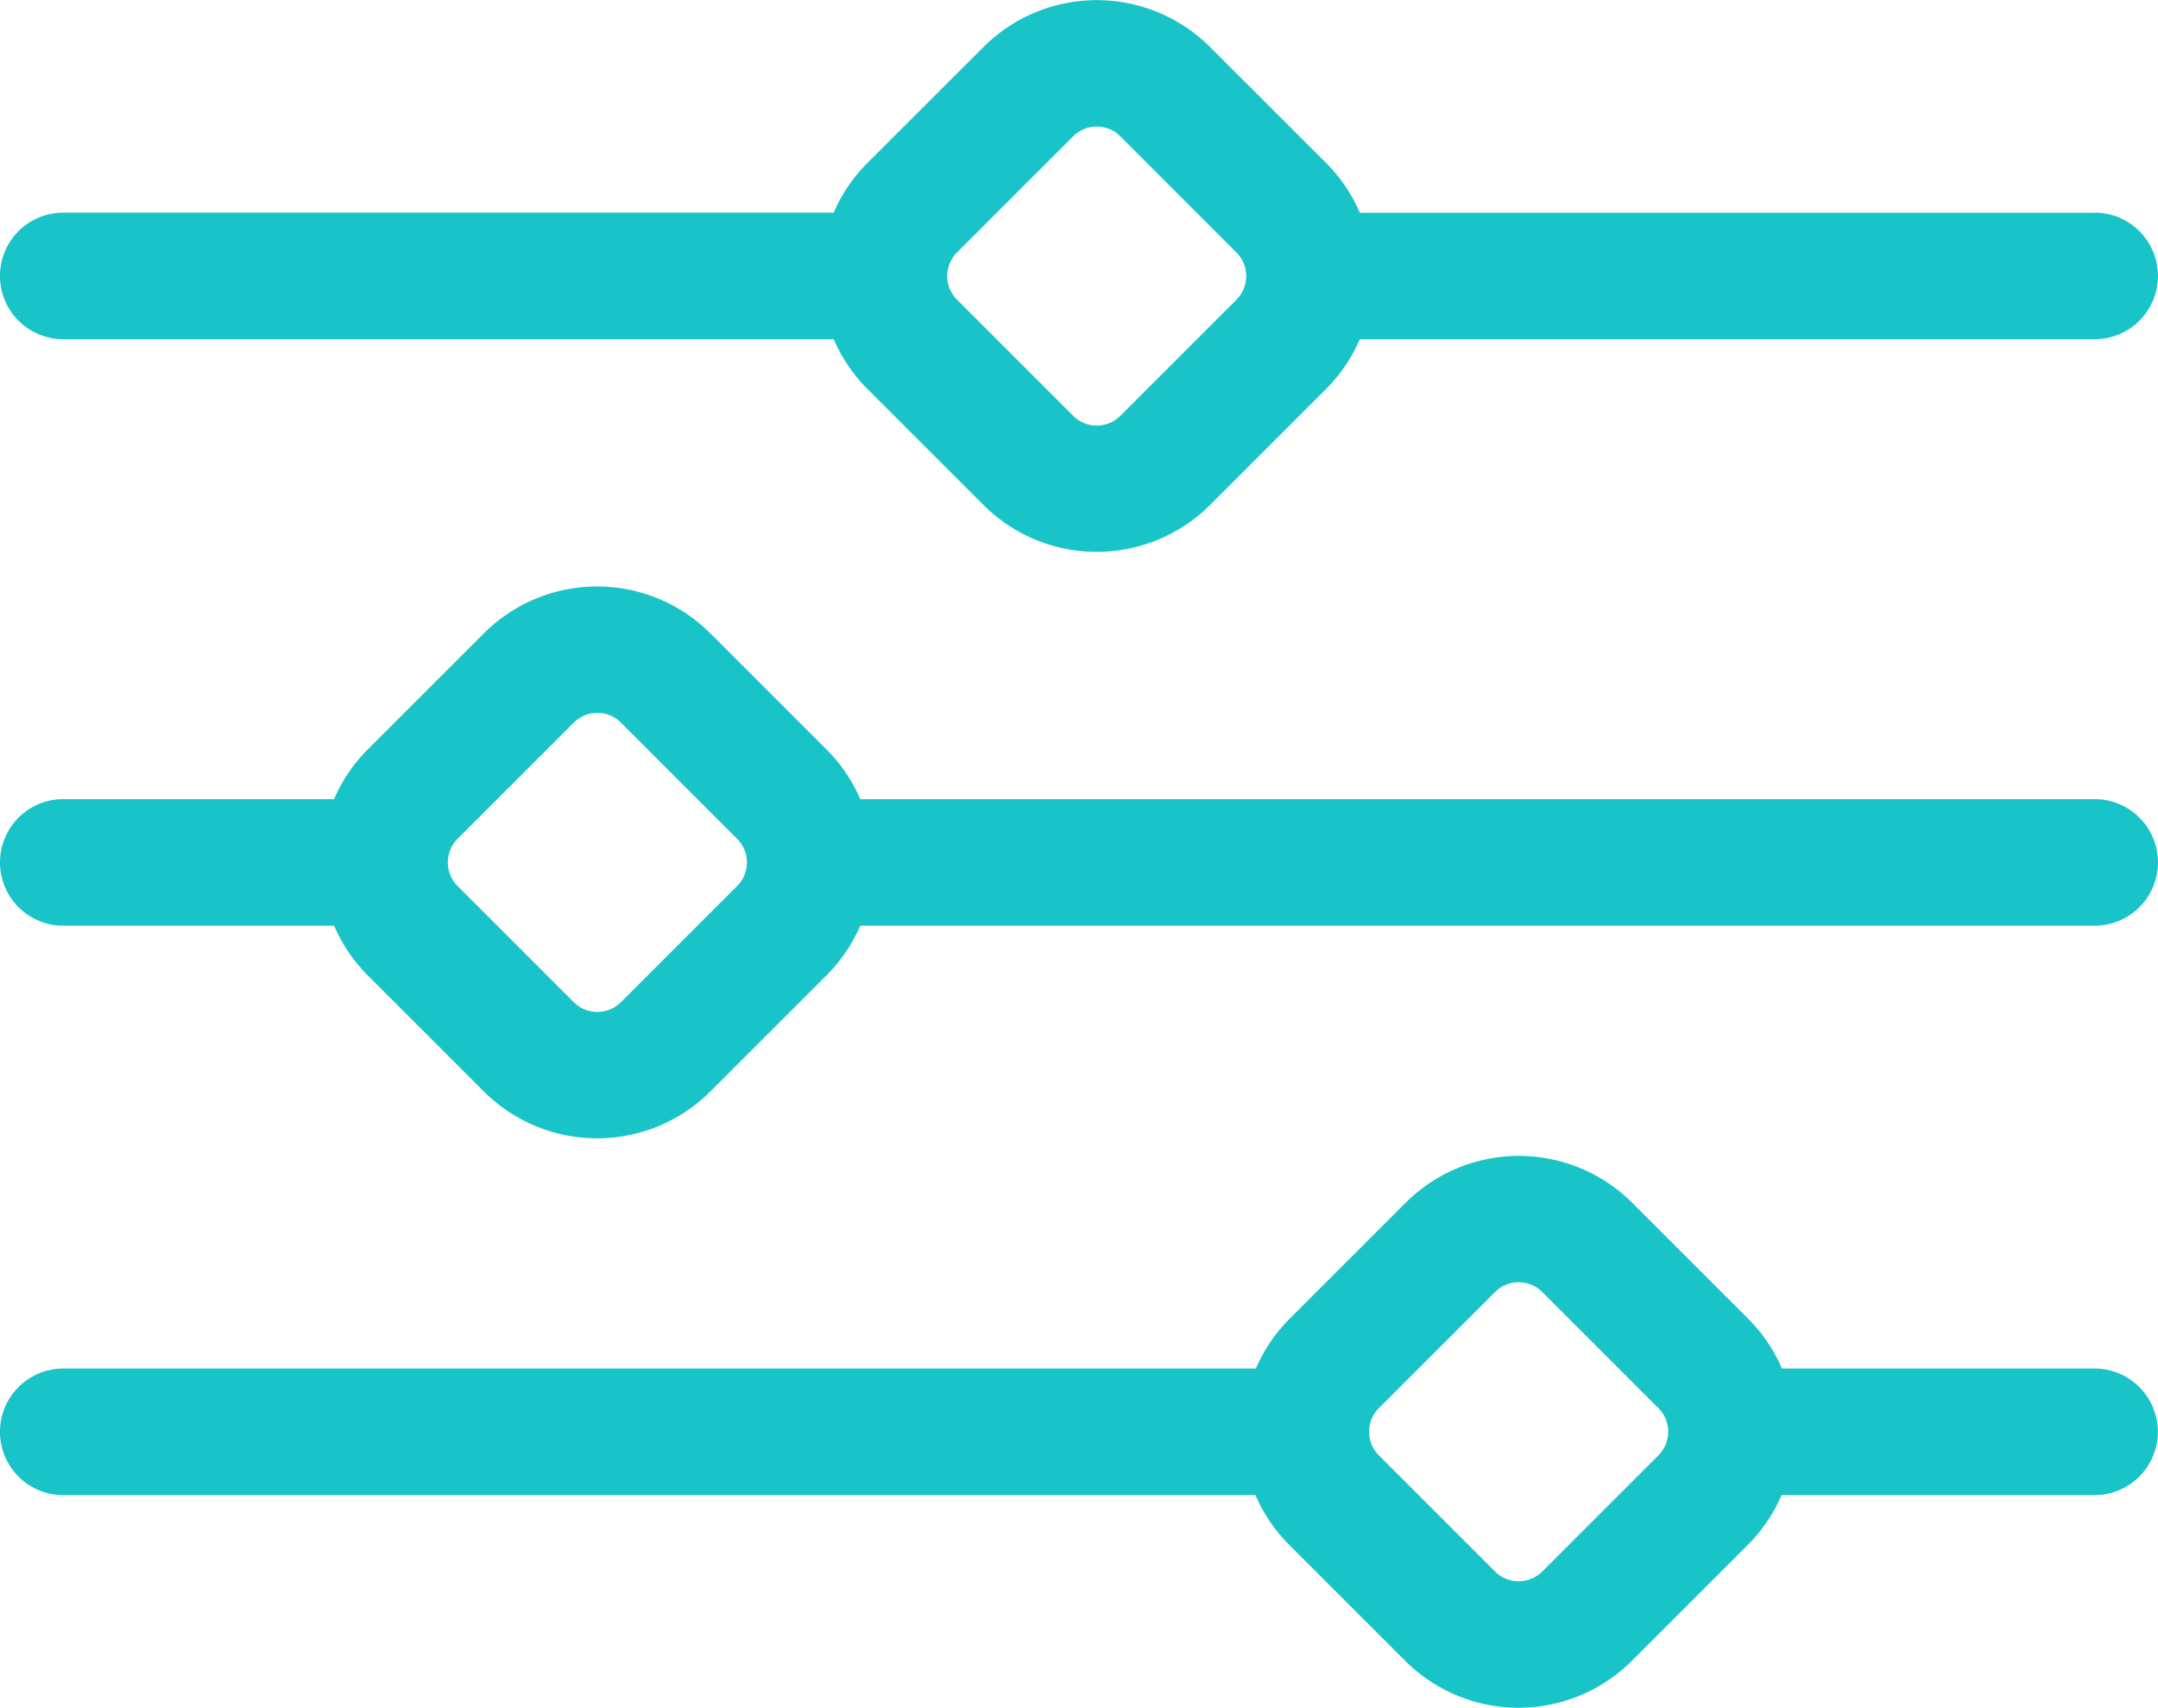<svg xmlns="http://www.w3.org/2000/svg" width="33.667" height="26.649" viewBox="0 0 33.667 26.649"><defs><style>.adjust{fill:#18c4c7;}</style></defs><g transform="translate(0 -53.359)"><g transform="translate(0 53.359)"><g transform="translate(0 0)"><path class="adjust" d="M32.679,56.679H21.215a2.482,2.482,0,0,0-.527-.777L18.875,54.09a2.5,2.5,0,0,0-3.529,0L13.534,55.9a2.483,2.483,0,0,0-.527.777H.987a.987.987,0,1,0,0,1.975H13.007a2.482,2.482,0,0,0,.527.777l1.812,1.812a2.5,2.5,0,0,0,3.529,0l1.812-1.812a2.483,2.483,0,0,0,.527-.777H32.679a.987.987,0,1,0,0-1.975ZM19.291,58.035l-1.812,1.812a.521.521,0,0,1-.737,0L14.93,58.035a.522.522,0,0,1,0-.737l1.812-1.812a.521.521,0,0,1,.737,0L19.291,57.3A.522.522,0,0,1,19.291,58.035Z" transform="translate(0 -53.359)"/></g></g><g transform="translate(0 62.508)"><g transform="translate(0 0)"><path class="adjust" d="M32.679,195.815H13.421a2.494,2.494,0,0,0-.529-.777l-1.812-1.812a2.5,2.5,0,0,0-3.529,0l-1.812,1.812a2.484,2.484,0,0,0-.527.777H.987a.987.987,0,1,0,0,1.975H5.212a2.482,2.482,0,0,0,.527.777l1.812,1.812a2.5,2.5,0,0,0,3.529,0l1.812-1.812a2.5,2.5,0,0,0,.529-.777H32.679a.987.987,0,1,0,0-1.975ZM11.5,197.171l-1.812,1.812a.521.521,0,0,1-.737,0l-1.812-1.812a.522.522,0,0,1,0-.737l1.812-1.812a.521.521,0,0,1,.737,0l1.812,1.812a.521.521,0,0,1,0,.737Z" transform="translate(0 -192.495)"/></g></g><g transform="translate(0 71.393)"><g transform="translate(0 0)"><path class="adjust" d="M32.679,330.945H27.8a2.483,2.483,0,0,0-.527-.777l-1.812-1.812a2.5,2.5,0,0,0-3.529,0l-1.812,1.812a2.484,2.484,0,0,0-.527.777H.987a.987.987,0,0,0,0,1.975h18.6a2.483,2.483,0,0,0,.527.777l1.812,1.812a2.5,2.5,0,0,0,3.529,0l1.812-1.812a2.484,2.484,0,0,0,.527-.777h4.883a.987.987,0,1,0,0-1.975ZM25.873,332.3l-1.812,1.812a.521.521,0,0,1-.737,0L21.512,332.3a.521.521,0,0,1,0-.737l1.812-1.812a.521.521,0,0,1,.737,0l1.812,1.812A.521.521,0,0,1,25.873,332.3Z" transform="translate(0 -327.625)"/></g></g></g></svg>